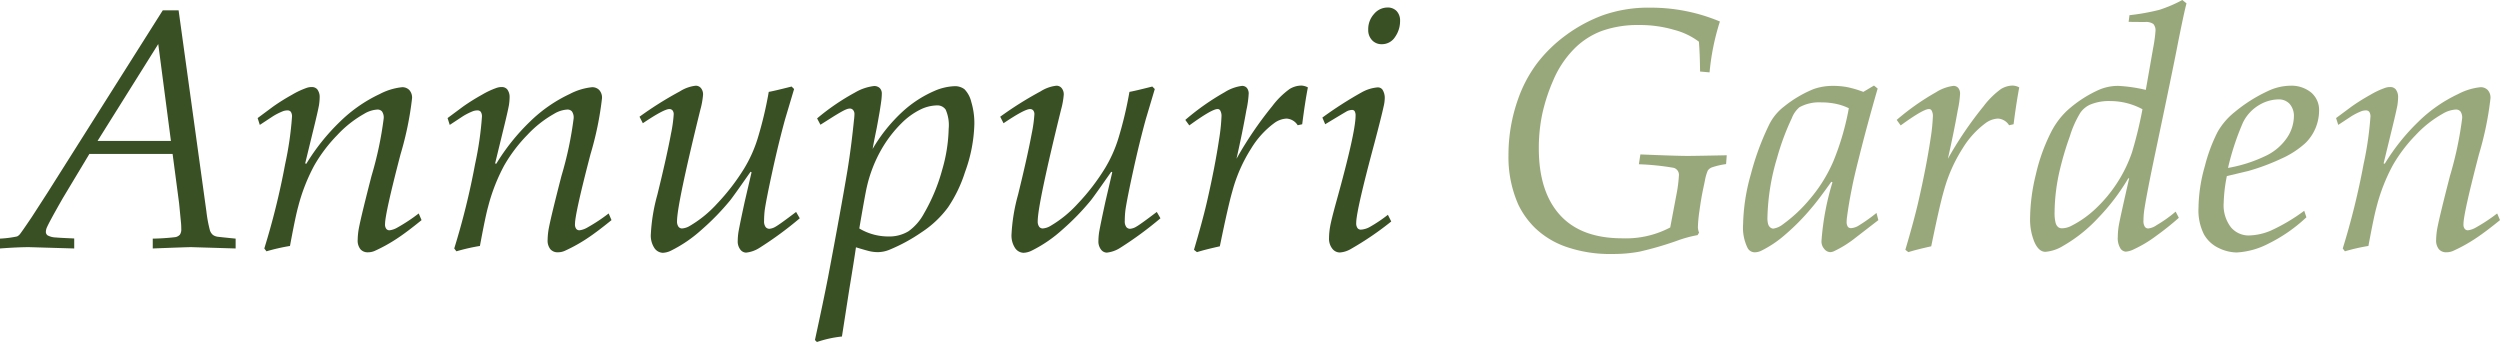 <?xml version="1.0" encoding="UTF-8"?>
<svg xmlns="http://www.w3.org/2000/svg" viewBox="0 0 356.635 48.79">
  <defs>
    <style>.a{fill:#394f24;}.b{fill:#99a87b;}</style>
  </defs>
  <title>annupuri-garden-logo</title>
  <path class="a" d="M0,35.445V34.042a15.718,15.718,0,0,0,2.427-.31,1.206,1.206,0,0,0,.356-.262q.191-.19,1.761-2.522l2.212-3.426L23.218,1.476h2.26L29.45,30.212a18.764,18.764,0,0,0,.5,2.664,1.474,1.474,0,0,0,.416.63,1.528,1.528,0,0,0,.75.274q.143.023,2.498.262v1.403l-6.328-.19q-.619,0-5.495.19V34.042a31.856,31.856,0,0,0,3.235-.215,1.187,1.187,0,0,0,.643-.356,1.372,1.372,0,0,0,.19-.833q0-.333-.023-.69l-.286-2.95-.928-7.041H12.751L8.992,28.214q-2.07,3.615-2.355,4.353a1.668,1.668,0,0,0-.095.523.609.609,0,0,0,.25.488,2.591,2.591,0,0,0,1.178.297q.404.048,2.617.143v1.428l-6.423-.19Q2.569,35.255,0,35.445ZM13.916,20.102H24.383L22.575,6.28Z"></path>
  <path class="a" d="M38.014,35.85l-.31-.404a105.955,105.955,0,0,0,2.974-12.037,47.044,47.044,0,0,0,.976-6.732,1.176,1.176,0,0,0-.167-.726.585.585,0,0,0-.476-.202,2.021,2.021,0,0,0-.595.096,8.995,8.995,0,0,0-1.475.737l-1.879,1.237-.309-.976,2.212-1.642a29.546,29.546,0,0,1,2.7-1.688,11.51,11.51,0,0,1,2.082-.976,2.11,2.11,0,0,1,.714-.119,1.016,1.016,0,0,1,.785.309,1.785,1.785,0,0,1,.357,1.142,8.132,8.132,0,0,1-.095,1.118q-.19,1.047-.904,3.925l-1.071,4.401.167.047a29.885,29.885,0,0,1,4.781-5.982,20.572,20.572,0,0,1,5.686-3.961,8.788,8.788,0,0,1,3.188-.976,1.377,1.377,0,0,1,1.035.404,1.61,1.61,0,0,1,.393,1.166A45.833,45.833,0,0,1,57.14,22.005q-2.212,8.468-2.212,9.967a1.022,1.022,0,0,0,.178.679.589.589,0,0,0,.464.202,2.951,2.951,0,0,0,1.142-.405,24.866,24.866,0,0,0,3.021-1.998l.404.952q-2.022,1.641-3.307,2.497a22.634,22.634,0,0,1-3.402,1.903,2.425,2.425,0,0,1-.951.19,1.346,1.346,0,0,1-1.059-.44,1.97,1.97,0,0,1-.393-1.344,10.095,10.095,0,0,1,.19-1.761q.357-1.806,1.784-7.351a50.807,50.807,0,0,0,1.737-8.206,1.535,1.535,0,0,0-.238-.987.836.836,0,0,0-.666-.274,4.126,4.126,0,0,0-1.903.619,15.877,15.877,0,0,0-3.806,3.009,21.519,21.519,0,0,0-3.283,4.33,26.094,26.094,0,0,0-2.308,5.911q-.381,1.356-1.165,5.59A27.891,27.891,0,0,0,38.014,35.85Z"></path>
  <path class="a" d="M65.109,35.85l-.31-.404a105.955,105.955,0,0,0,2.974-12.037,47.044,47.044,0,0,0,.976-6.732,1.175,1.175,0,0,0-.167-.726.585.585,0,0,0-.476-.202,2.021,2.021,0,0,0-.595.096,8.995,8.995,0,0,0-1.475.737l-1.879,1.237-.309-.976,2.212-1.642a29.534,29.534,0,0,1,2.7-1.688,11.51,11.51,0,0,1,2.082-.976,2.111,2.111,0,0,1,.714-.119,1.016,1.016,0,0,1,.785.309,1.785,1.785,0,0,1,.357,1.142,8.148,8.148,0,0,1-.095,1.118q-.191,1.047-.904,3.925l-1.071,4.401.167.047a29.885,29.885,0,0,1,4.781-5.982,20.572,20.572,0,0,1,5.686-3.961,8.788,8.788,0,0,1,3.188-.976,1.377,1.377,0,0,1,1.035.404,1.61,1.61,0,0,1,.393,1.166,45.843,45.843,0,0,1-1.642,7.993q-2.212,8.468-2.212,9.967a1.022,1.022,0,0,0,.178.679.59.59,0,0,0,.464.202,2.951,2.951,0,0,0,1.142-.405,24.866,24.866,0,0,0,3.021-1.998l.404.952q-2.022,1.641-3.307,2.497a22.634,22.634,0,0,1-3.402,1.903,2.424,2.424,0,0,1-.951.19,1.345,1.345,0,0,1-1.059-.44,1.97,1.97,0,0,1-.393-1.344,10.095,10.095,0,0,1,.19-1.761q.357-1.806,1.784-7.351a50.807,50.807,0,0,0,1.737-8.206,1.535,1.535,0,0,0-.238-.987.836.836,0,0,0-.666-.274,4.126,4.126,0,0,0-1.903.619,15.877,15.877,0,0,0-3.806,3.009,21.516,21.516,0,0,0-3.283,4.33,26.094,26.094,0,0,0-2.308,5.911q-.381,1.356-1.165,5.59A27.895,27.895,0,0,0,65.109,35.85Z"></path>
  <path class="a" d="M91.705,17.58l-.476-.928a50.635,50.635,0,0,1,5.757-3.616,5.319,5.319,0,0,1,2.26-.809.949.949,0,0,1,.75.345,1.394,1.394,0,0,1,.297.94,11.245,11.245,0,0,1-.38,2.116q-3.331,13.537-3.33,15.915a1.264,1.264,0,0,0,.202.797.632.632,0,0,0,.512.25,2.475,2.475,0,0,0,1.094-.357,16.513,16.513,0,0,0,3.877-3.151,30.494,30.494,0,0,0,3.925-5.103,19.105,19.105,0,0,0,1.879-4.188,54.643,54.643,0,0,0,1.594-6.685q.618-.094,3.259-.761l.356.356-1.284,4.306q-.928,3.378-1.796,7.351T109.094,29.95a13.421,13.421,0,0,0-.095,1.569,1.351,1.351,0,0,0,.214.857.674.674,0,0,0,.547.262,2.013,2.013,0,0,0,.892-.309q.559-.309,2.914-2.094l.523.904a51.466,51.466,0,0,1-5.733,4.21,4.417,4.417,0,0,1-1.927.69,1.064,1.064,0,0,1-.82-.44,1.891,1.891,0,0,1-.369-1.249,9.281,9.281,0,0,1,.095-1.19q.19-1.118.904-4.4l.975-4.186-.143-.072q-2.426,3.475-2.902,4.068a34.929,34.929,0,0,1-4.08,4.198,19.188,19.188,0,0,1-4.365,2.985,2.845,2.845,0,0,1-1.165.31,1.508,1.508,0,0,1-1.19-.654,3.233,3.233,0,0,1-.523-2.034,25.711,25.711,0,0,1,.928-5.59q1.357-5.518,1.951-8.73a19.453,19.453,0,0,0,.381-2.735.851.851,0,0,0-.167-.571.571.571,0,0,0-.452-.19Q94.702,15.558,91.705,17.58Z"></path>
  <path class="a" d="M116.539,48.79l-.285-.285q1.213-5.566,1.879-8.992,1.855-9.8,2.759-15.2.547-3.354.928-7.161a7.6,7.6,0,0,0,.071-.856.864.864,0,0,0-.19-.595.584.584,0,0,0-.452-.215,1.419,1.419,0,0,0-.333.048,3.533,3.533,0,0,0-.63.273q-.441.227-1.368.797l-1.879,1.189-.476-.903a32.404,32.404,0,0,1,5.4-3.688,6.959,6.959,0,0,1,2.712-.928,1.137,1.137,0,0,1,.821.285,1.102,1.102,0,0,1,.297.833c0,.19-.016.439-.047.749s-.119.908-.262,1.796q-.357,2.046-.452,2.498-.452,2.188-.547,2.807a22.944,22.944,0,0,1,4.282-5.328,16.313,16.313,0,0,1,4.496-2.926,7.874,7.874,0,0,1,2.878-.691,2.236,2.236,0,0,1,1.439.429,3.862,3.862,0,0,1,.975,1.808,10.498,10.498,0,0,1,.44,3.188,21.414,21.414,0,0,1-1.332,6.827,19.512,19.512,0,0,1-2.415,5.019,14.584,14.584,0,0,1-3.77,3.557,24.364,24.364,0,0,1-4.615,2.51,4.478,4.478,0,0,1-1.618.333,5.33,5.33,0,0,1-1.07-.107q-.524-.107-2.069-.583-.262,1.833-.952,5.995l-1.047,6.731A16.21,16.21,0,0,0,116.539,48.79Zm6.042-16.199a8.068,8.068,0,0,0,4.092,1.142,5.301,5.301,0,0,0,2.938-.749,7.44,7.44,0,0,0,2.201-2.534,25.988,25.988,0,0,0,2.593-6.221,22.498,22.498,0,0,0,.928-5.863,5.485,5.485,0,0,0-.428-2.724,1.421,1.421,0,0,0-1.237-.607,5.617,5.617,0,0,0-2.427.619,10.169,10.169,0,0,0-2.593,1.879A17.583,17.583,0,0,0,125.65,21.47a19.524,19.524,0,0,0-1.998,5.222Q123.414,27.714,122.582,32.591Z"></path>
  <path class="a" d="M143.159,17.58l-.476-.928a50.635,50.635,0,0,1,5.757-3.616,5.319,5.319,0,0,1,2.26-.809.949.949,0,0,1,.75.345,1.394,1.394,0,0,1,.297.94,11.245,11.245,0,0,1-.38,2.116q-3.331,13.537-3.33,15.915a1.264,1.264,0,0,0,.202.797.632.632,0,0,0,.512.25,2.475,2.475,0,0,0,1.094-.357,16.513,16.513,0,0,0,3.877-3.151,30.494,30.494,0,0,0,3.925-5.103,19.105,19.105,0,0,0,1.879-4.188,54.643,54.643,0,0,0,1.594-6.685q.618-.094,3.259-.761l.356.356L163.45,17.009q-.928,3.378-1.796,7.351T160.548,29.95a13.421,13.421,0,0,0-.095,1.569,1.351,1.351,0,0,0,.214.857.674.674,0,0,0,.547.262,2.013,2.013,0,0,0,.892-.309q.559-.309,2.914-2.094l.523.904a51.466,51.466,0,0,1-5.733,4.21,4.417,4.417,0,0,1-1.927.69,1.064,1.064,0,0,1-.82-.44,1.891,1.891,0,0,1-.369-1.249,9.281,9.281,0,0,1,.095-1.19q.19-1.118.904-4.4l.975-4.186-.143-.072q-2.427,3.475-2.902,4.068a34.929,34.929,0,0,1-4.08,4.198,19.188,19.188,0,0,1-4.365,2.985,2.845,2.845,0,0,1-1.165.31,1.508,1.508,0,0,1-1.19-.654A3.233,3.233,0,0,1,144.3,33.375a25.711,25.711,0,0,1,.928-5.59q1.356-5.518,1.951-8.73a19.453,19.453,0,0,0,.381-2.735.851.851,0,0,0-.167-.571.571.571,0,0,0-.452-.19Q146.156,15.558,143.159,17.58Z"></path>
  <path class="a" d="M170.753,35.969l-.428-.333q1.19-4.021,1.808-6.661,1.19-5.162,1.784-9.158a26.609,26.609,0,0,0,.333-3.188,1.546,1.546,0,0,0-.19-.881.416.416,0,0,0-.381-.19q-.809,0-4.02,2.332l-.571-.785a35.188,35.188,0,0,1,5.614-3.949,6.044,6.044,0,0,1,2.474-.904.893.893,0,0,1,.69.286,1.269,1.269,0,0,1,.262.88,14.467,14.467,0,0,1-.334,2.331q-.523,2.997-1.403,6.899a52.923,52.923,0,0,1,5.091-7.493,11.691,11.691,0,0,1,2.474-2.45,3.298,3.298,0,0,1,1.665-.499,2.157,2.157,0,0,1,.952.262q-.405,2.093-.809,5.257l-.642.142a2.009,2.009,0,0,0-1.594-.951,3.239,3.239,0,0,0-1.784.666,12.637,12.637,0,0,0-3.247,3.58,21.913,21.913,0,0,0-2.7,6.126q-.571,1.95-1.784,7.85Q171.871,35.612,170.753,35.969Z"></path>
  <path class="a" d="M189.046,17.723l-.405-.951a54.883,54.883,0,0,1,5.638-3.616,5.634,5.634,0,0,1,2.236-.69.82.82,0,0,1,.69.309,2.185,2.185,0,0,1,.333,1.309,5.596,5.596,0,0,1-.167,1.142q-.309,1.428-1.308,5.21-2.594,9.634-2.593,11.371a1.173,1.173,0,0,0,.179.726.587.587,0,0,0,.487.226,2.947,2.947,0,0,0,1.202-.345,20.447,20.447,0,0,0,2.652-1.772l.476.952a43.895,43.895,0,0,1-5.804,3.948,3.577,3.577,0,0,1-1.546.476,1.366,1.366,0,0,1-1.059-.547,2.283,2.283,0,0,1-.464-1.522,9.641,9.641,0,0,1,.167-1.688q.166-.929.833-3.354,2.783-9.992,2.783-12.37a1.227,1.227,0,0,0-.131-.678.429.429,0,0,0-.369-.179,1.866,1.866,0,0,0-.69.167Q191.995,15.939,189.046,17.723Zm6.137-13.488a3.221,3.221,0,0,1,.833-2.248,2.514,2.514,0,0,1,1.903-.915,1.74,1.74,0,0,1,1.32.511,1.972,1.972,0,0,1,.487,1.416,3.916,3.916,0,0,1-.713,2.272A2.208,2.208,0,0,1,197.11,6.305a1.828,1.828,0,0,1-1.379-.571A2.074,2.074,0,0,1,195.184,4.234Z"></path>
  <path class="b" d="M242.379,33.185l-.214.356a17.211,17.211,0,0,0-2.949.809,47.488,47.488,0,0,1-5.329,1.547,20.032,20.032,0,0,1-3.806.333,19.063,19.063,0,0,1-6.709-1.035,12.186,12.186,0,0,1-4.341-2.629,11.826,11.826,0,0,1-2.438-3.378A16.717,16.717,0,0,1,215.19,22.124a23.745,23.745,0,0,1,1.38-8.018,18.977,18.977,0,0,1,2.699-5.078,20.18,20.18,0,0,1,4.068-3.973,21.364,21.364,0,0,1,5.316-2.879,19.541,19.541,0,0,1,6.827-1.082,25.371,25.371,0,0,1,9.872,1.975,33.713,33.713,0,0,0-1.475,7.255l-1.355-.118q-.025-2.546-.167-4.259a10.112,10.112,0,0,0-3.532-1.688,17.407,17.407,0,0,0-4.984-.69,15.321,15.321,0,0,0-5.34.845,10.902,10.902,0,0,0-4.044,2.664,14.296,14.296,0,0,0-2.867,4.354,25.576,25.576,0,0,0-1.581,4.841,23.662,23.662,0,0,0-.488,4.9q0,6.161,3.01,9.492,3.009,3.33,8.908,3.33a13.546,13.546,0,0,0,6.827-1.547l.881-4.662a19.58,19.58,0,0,0,.356-2.712,1.043,1.043,0,0,0-.726-1.13,36.618,36.618,0,0,0-4.983-.512l.214-1.403q5.209.214,6.779.214.976,0,5.543-.095l-.095,1.261a10.781,10.781,0,0,0-2.046.476,1.264,1.264,0,0,0-.56.44,6.425,6.425,0,0,0-.416,1.44l-.285,1.355q-.286,1.403-.5,3.009a19.988,19.988,0,0,0-.214,2.272A2.201,2.201,0,0,0,242.379,33.185Z"></path>
  <path class="b" d="M267.69,30.378l.262,1.024L264.383,34.16a15.561,15.561,0,0,1-2.688,1.642,1.396,1.396,0,0,1-.619.167,1.14,1.14,0,0,1-.832-.452,1.615,1.615,0,0,1-.404-1.118,37.764,37.764,0,0,1,1.57-8.397l-.167-.071q-1.784,2.522-2.807,3.711a31.482,31.482,0,0,1-3.77,3.83,15.658,15.658,0,0,1-3.485,2.331,2.212,2.212,0,0,1-.857.19,1.156,1.156,0,0,1-1.022-.618,6.55,6.55,0,0,1-.642-3.378,27.885,27.885,0,0,1,1.106-7.137,37.767,37.767,0,0,1,2.628-7.113,7.396,7.396,0,0,1,2.165-2.593,16.778,16.778,0,0,1,4.163-2.45,8.204,8.204,0,0,1,2.783-.452,11.043,11.043,0,0,1,1.963.167,14.928,14.928,0,0,1,2.343.689l1.522-.903.523.428q-1.523,5.257-2.688,9.943-.713,2.808-.975,4.211-.453,2.212-.714,4.211a5.232,5.232,0,0,0-.048.642,1.234,1.234,0,0,0,.19.737.609.609,0,0,0,.452.167,2.335,2.335,0,0,0,.987-.31A24.32,24.32,0,0,0,267.69,30.378ZM263.742,15.44a7.863,7.863,0,0,0-1.855-.631,10.058,10.058,0,0,0-2.046-.202,5.848,5.848,0,0,0-3.141.69,3.819,3.819,0,0,0-1.094,1.57,34.913,34.913,0,0,0-2.094,5.638,31.762,31.762,0,0,0-1.38,8.54,3.128,3.128,0,0,0,.107.952.927.927,0,0,0,.321.464.704.704,0,0,0,.404.154,2.989,2.989,0,0,0,1.38-.618,20.85,20.85,0,0,0,3.853-3.616,21.147,21.147,0,0,0,3.33-5.353A37.303,37.303,0,0,0,263.742,15.44Z"></path>
  <path class="b" d="M272.234,35.969l-.428-.333q1.189-4.021,1.808-6.661,1.189-5.162,1.784-9.158a26.725,26.725,0,0,0,.333-3.188,1.541,1.541,0,0,0-.19-.881.414.414,0,0,0-.38-.19q-.81,0-4.02,2.332l-.571-.785a35.233,35.233,0,0,1,5.614-3.949,6.048,6.048,0,0,1,2.474-.904.892.892,0,0,1,.69.286,1.272,1.272,0,0,1,.262.88,14.508,14.508,0,0,1-.333,2.331q-.524,2.997-1.403,6.899a52.99,52.99,0,0,1,5.09-7.493,11.712,11.712,0,0,1,2.475-2.45,3.298,3.298,0,0,1,1.665-.499,2.153,2.153,0,0,1,.951.262q-.404,2.093-.809,5.257l-.642.142a2.008,2.008,0,0,0-1.594-.951,3.242,3.242,0,0,0-1.784.666,12.658,12.658,0,0,0-3.247,3.58,21.915,21.915,0,0,0-2.699,6.126q-.571,1.95-1.784,7.85Q273.352,35.612,272.234,35.969Z"></path>
  <path class="b" d="M310.367,30.188l.452.881a39.482,39.482,0,0,1-3.247,2.593,17.472,17.472,0,0,1-3.176,1.903,3.075,3.075,0,0,1-1.142.333.991.991,0,0,1-.785-.488,2.825,2.825,0,0,1-.357-1.629,10.113,10.113,0,0,1,.155-1.678q.154-.915,1.463-6.648l-.119-.024a30.113,30.113,0,0,1-4.329,5.686,21.111,21.111,0,0,1-4.996,3.973,5.69,5.69,0,0,1-2.498.833q-.951,0-1.569-1.392a8.379,8.379,0,0,1-.619-3.414,27.001,27.001,0,0,1,.821-6.221,26.125,26.125,0,0,1,2.129-5.959,11.273,11.273,0,0,1,2.283-3.116,17.224,17.224,0,0,1,4.615-3.02,6.853,6.853,0,0,1,2.76-.548,21.688,21.688,0,0,1,3.901.571l1.046-5.971a20.278,20.278,0,0,0,.333-2.402,1.395,1.395,0,0,0-.297-1.023,1.798,1.798,0,0,0-1.201-.285l-2.331-.023.118-.952a31.654,31.654,0,0,0,4.247-.761A18.922,18.922,0,0,0,311.318,0l.595.477q-.381,1.427-1.308,6.113-.571,2.997-3.117,15.105-1.26,5.971-1.617,8.374a11.178,11.178,0,0,0-.095,1.379,1.526,1.526,0,0,0,.19.893.598.598,0,0,0,.499.25,2.534,2.534,0,0,0,1.19-.476A18.724,18.724,0,0,0,310.367,30.188ZM305.632,15.582a9.723,9.723,0,0,0-4.591-1.166,7.033,7.033,0,0,0-2.854.5,3.449,3.449,0,0,0-1.392,1.13,14.417,14.417,0,0,0-1.522,3.39,44.359,44.359,0,0,0-1.392,4.639,27.285,27.285,0,0,0-.785,6.185,5.662,5.662,0,0,0,.143,1.522,1.196,1.196,0,0,0,.369.619.913.913,0,0,0,.559.166,2.968,2.968,0,0,0,1.285-.333A14.615,14.615,0,0,0,298.96,29.76a19.839,19.839,0,0,0,3.021-3.616,19.498,19.498,0,0,0,2.153-4.4A59.222,59.222,0,0,0,305.632,15.582Z"></path>
  <path class="b" d="M328.707,30.069l.31.928a22.146,22.146,0,0,1-5.412,3.758,11.086,11.086,0,0,1-4.531,1.261,6.029,6.029,0,0,1-2.558-.63,4.718,4.718,0,0,1-2.117-1.963,7.603,7.603,0,0,1-.773-3.782,22.299,22.299,0,0,1,.904-5.936,23.311,23.311,0,0,1,1.808-4.864,9.841,9.841,0,0,1,2.475-2.878,21.574,21.574,0,0,1,4.614-2.927,7.734,7.734,0,0,1,3.307-.809,4.469,4.469,0,0,1,2.938.951,3.265,3.265,0,0,1,1.153,2.665,6.513,6.513,0,0,1-1.924,4.543,12.873,12.873,0,0,1-3.49,2.26,30.832,30.832,0,0,1-4.654,1.737l-3.087.737a22.101,22.101,0,0,0-.451,3.806,5.136,5.136,0,0,0,1.032,3.497,3.3,3.3,0,0,0,2.576,1.166,8.473,8.473,0,0,0,3.085-.679A26.173,26.173,0,0,0,328.707,30.069Zm-10.871-6.114a20.236,20.236,0,0,0,5.233-1.653,7.622,7.622,0,0,0,3.176-2.641,5.599,5.599,0,0,0,.987-2.985,2.604,2.604,0,0,0-.606-1.855,2.079,2.079,0,0,0-1.582-.642,5.544,5.544,0,0,0-2.795.82,5.915,5.915,0,0,0-2.272,2.462A37.082,37.082,0,0,0,317.836,23.955Z"></path>
  <path class="b" d="M334.511,35.85l-.309-.404a106.146,106.146,0,0,0,2.974-12.037,47.141,47.141,0,0,0,.975-6.732,1.18,1.18,0,0,0-.166-.726.585.585,0,0,0-.476-.202,2.018,2.018,0,0,0-.595.096,9.018,9.018,0,0,0-1.476.737L333.56,17.818l-.31-.976,2.213-1.642a29.527,29.527,0,0,1,2.7-1.688,11.51,11.51,0,0,1,2.081-.976,2.111,2.111,0,0,1,.714-.119,1.017,1.017,0,0,1,.785.309,1.788,1.788,0,0,1,.356,1.142,8.282,8.282,0,0,1-.095,1.118q-.192,1.047-.904,3.925l-1.07,4.401.166.047a29.92,29.92,0,0,1,4.781-5.982,20.587,20.587,0,0,1,5.686-3.961,8.795,8.795,0,0,1,3.188-.976,1.377,1.377,0,0,1,1.035.404,1.61,1.61,0,0,1,.393,1.166,45.843,45.843,0,0,1-1.642,7.993q-2.212,8.468-2.212,9.967a1.023,1.023,0,0,0,.179.679.588.588,0,0,0,.464.202,2.953,2.953,0,0,0,1.142-.405,24.906,24.906,0,0,0,3.021-1.998l.405.952q-2.023,1.641-3.307,2.497a22.653,22.653,0,0,1-3.402,1.903,2.424,2.424,0,0,1-.951.19,1.346,1.346,0,0,1-1.059-.44,1.97,1.97,0,0,1-.393-1.344,10.136,10.136,0,0,1,.19-1.761q.356-1.806,1.784-7.351a50.834,50.834,0,0,0,1.736-8.206,1.528,1.528,0,0,0-.238-.987.834.834,0,0,0-.666-.274,4.123,4.123,0,0,0-1.902.619,15.869,15.869,0,0,0-3.807,3.009,21.475,21.475,0,0,0-3.282,4.33,26.07,26.07,0,0,0-2.308,5.911q-.381,1.356-1.166,5.59A27.925,27.925,0,0,0,334.511,35.85Z"></path>
</svg>
